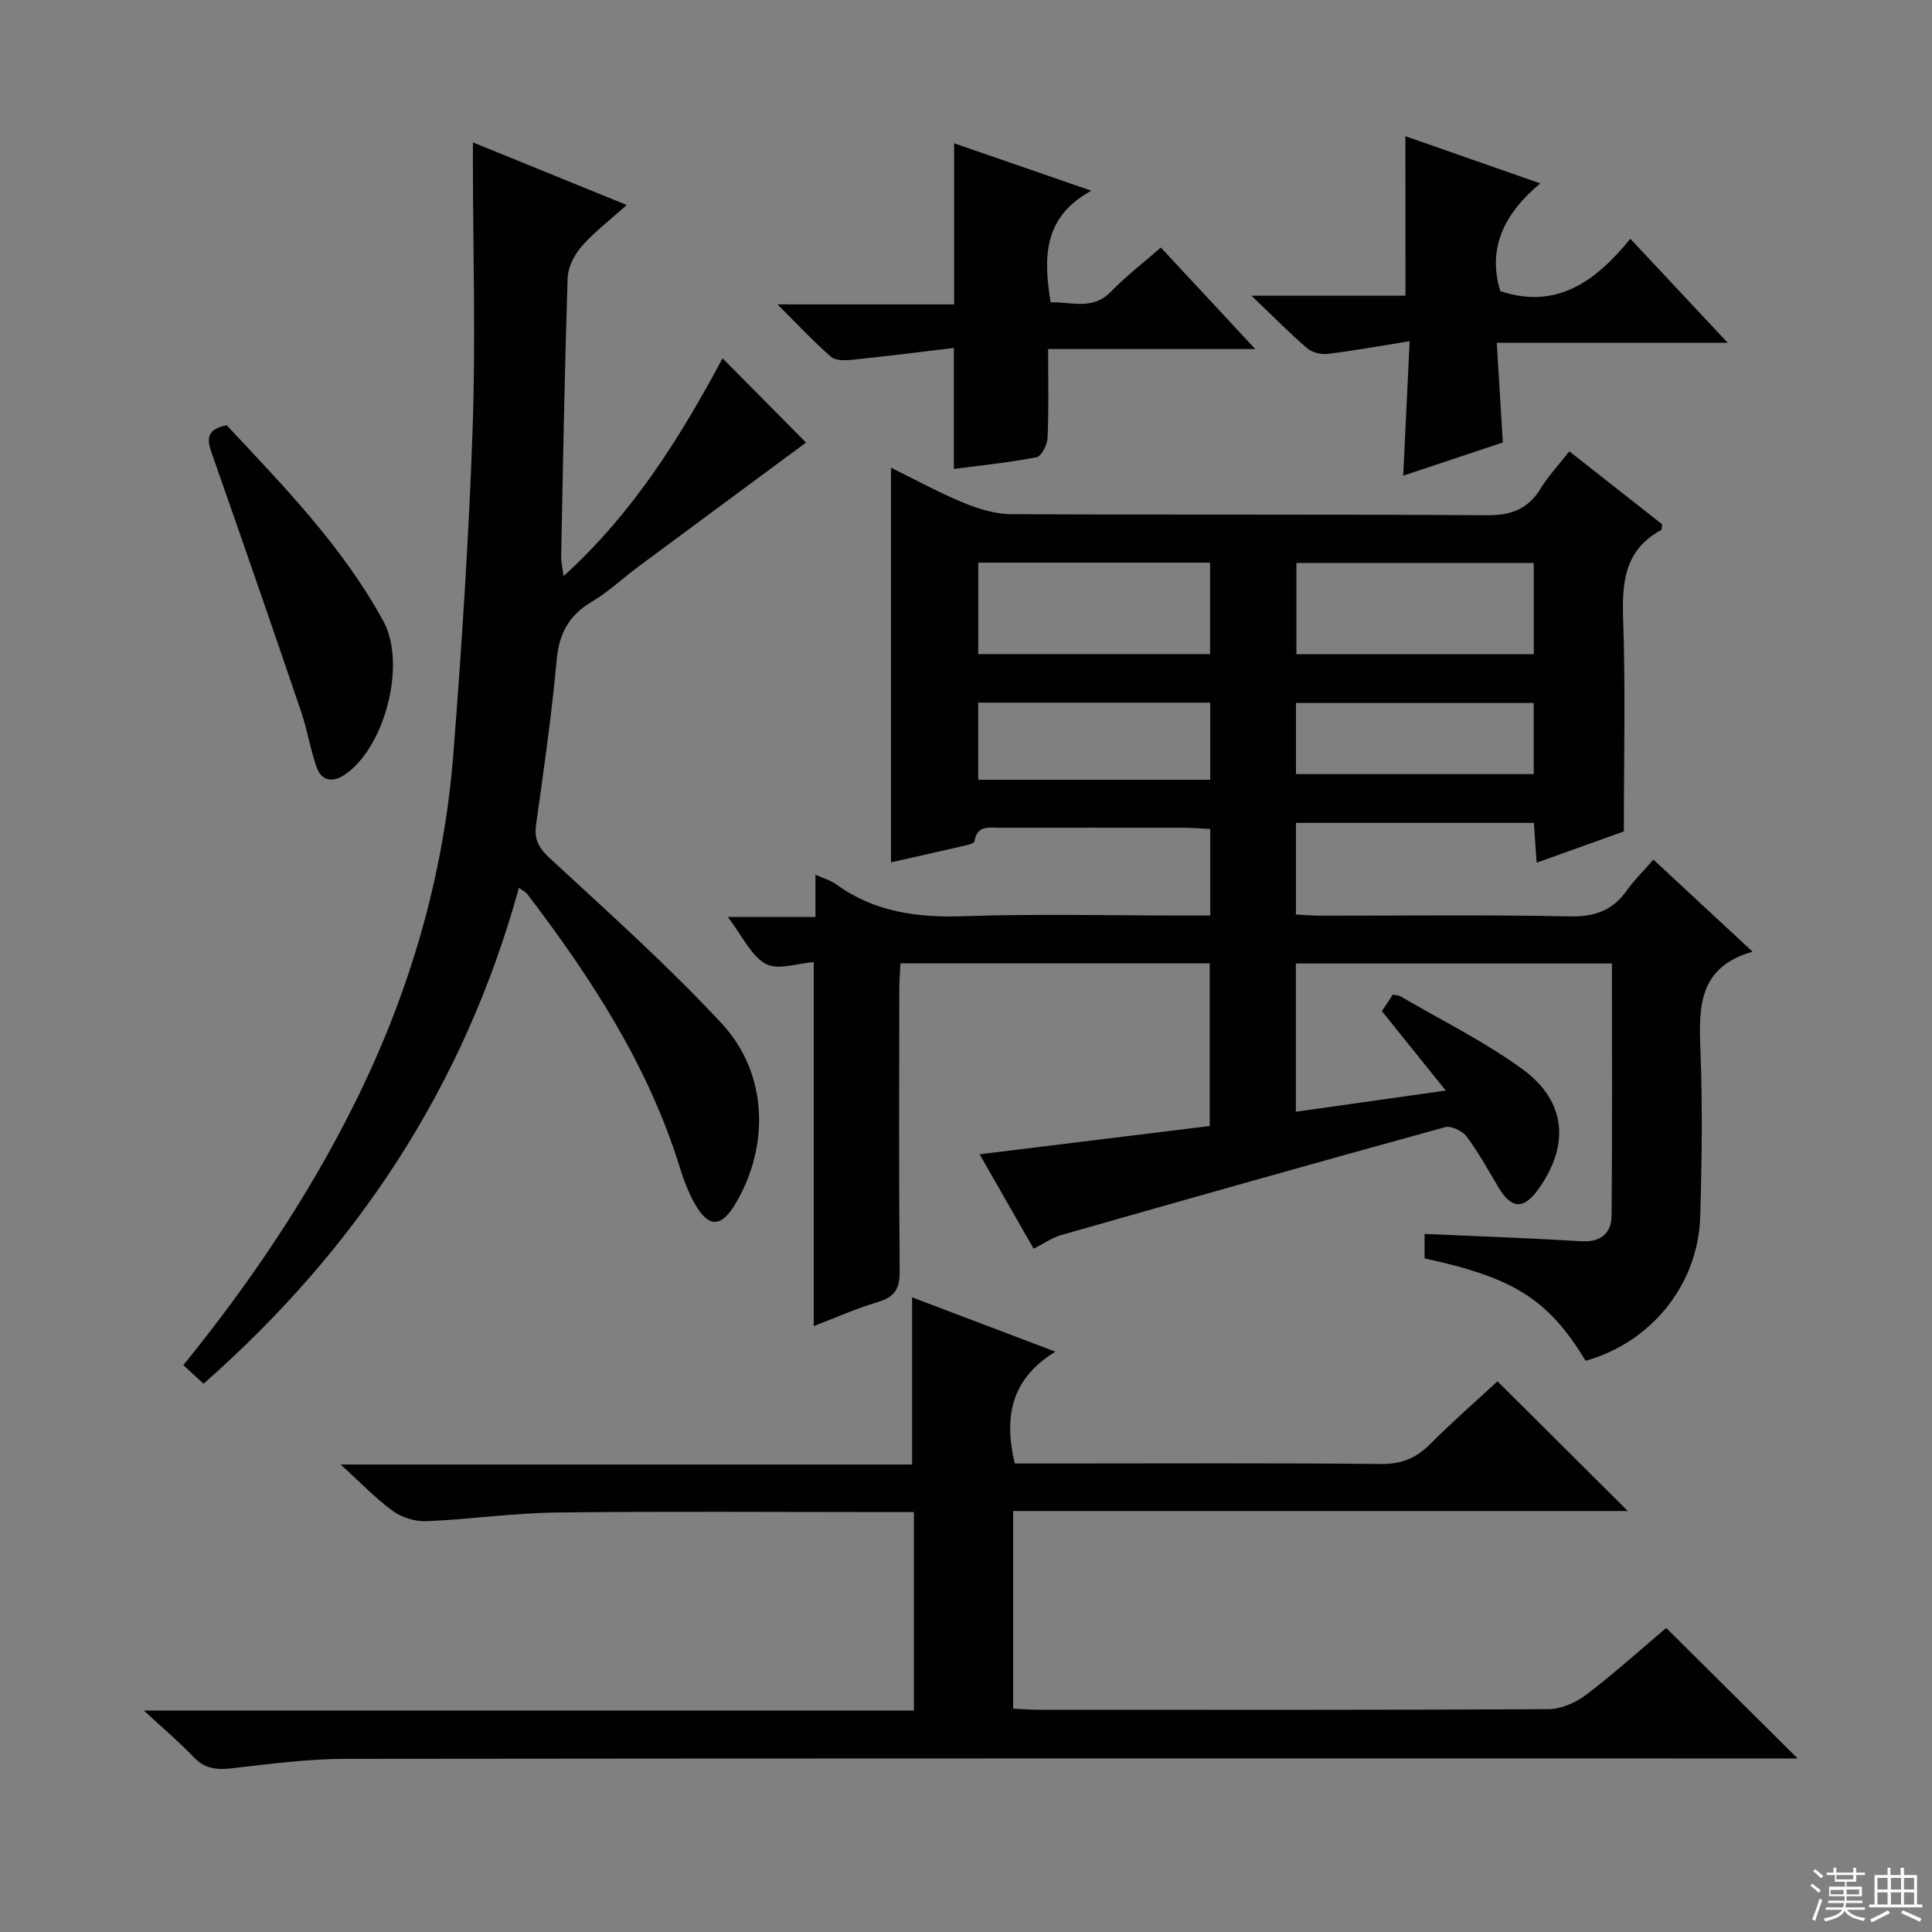 <svg enable-background="new 0 0 400 400" viewBox="0 0 400 400" xmlns="http://www.w3.org/2000/svg"><rect x="0" y="0" width="400" height="400" fill="#808080" stroke="none"/><g fill="#010102"><path d="m318.14 178.61c-.21-3.1-.38-5.53-.57-8.24-16.48 0-32.72 0-49.26 0v18.97c1.68.08 3.43.24 5.18.24 17.16.02 34.33-.22 51.49.15 5.21.11 8.9-1.23 11.86-5.4 1.52-2.15 3.44-4.01 5.48-6.36 6.74 6.26 13.25 12.31 20.53 19.07-11.29 3.22-11.12 11.51-10.79 20.38.43 11.48.3 23-.05 34.48-.42 14.09-10.19 26.08-23.73 29.83-7.7-12.67-14.75-17.18-33.34-21.19 0-1.65 0-3.37 0-5.07 10.97.49 21.73.86 32.47 1.51 4.09.25 6.21-1.69 6.25-5.33.16-17.28.07-34.57.07-52.17-22.01 0-43.57 0-65.43 0v30.69c10.03-1.42 19.91-2.81 31.03-4.38-4.79-5.95-8.91-11.08-13.23-16.45.68-1.03 1.48-2.22 2.28-3.43.67.15 1.2.15 1.6.38 8.44 4.94 17.31 9.31 25.19 15.04 9.14 6.64 9.87 15.77 3.32 24.9-3.03 4.22-5.56 4.1-8.21-.34-2.13-3.56-4.12-7.22-6.59-10.53-.88-1.18-3.22-2.34-4.47-2-26.55 7.3-53.04 14.8-79.52 22.35-1.85.53-3.52 1.72-5.7 2.82-3.67-6.42-7.27-12.71-11.18-19.55 16.15-1.98 31.73-3.89 47.64-5.85 0-11.31 0-22.35 0-33.69-21.29 0-42.38 0-64.03 0-.08 1.78-.24 3.54-.24 5.3-.02 19.5-.11 38.99.08 58.49.04 3.63-1.09 5.33-4.53 6.35-4.42 1.31-8.67 3.22-13.27 4.98 0-25.26 0-50.08 0-75.36-3.36.23-7.41 1.73-9.92.37-3.05-1.66-4.8-5.72-7.86-9.72h18.14c0-3.25 0-5.71 0-8.75 1.74.79 3.14 1.17 4.25 1.97 7.93 5.74 16.77 6.95 26.39 6.62 15.15-.52 30.32-.14 45.49-.14h5.61c0-6.25 0-11.84 0-17.92-1.9-.09-3.68-.25-5.46-.25-12.66-.02-25.33-.02-37.99 0-2.25 0-4.85-.63-5.38 2.83-.05.35-1.08.65-1.7.8-5.16 1.19-10.33 2.35-15.57 3.53 0-27.24 0-54.13 0-81.71 4.95 2.43 9.82 5.12 14.92 7.22 3.13 1.29 6.61 2.39 9.95 2.4 32.83.18 65.65-.01 98.48.23 5.04.04 8.51-1.26 11.14-5.52 1.63-2.64 3.79-4.96 5.95-7.72 6.63 5.22 12.99 10.22 19.24 15.13-.12.6-.08 1.09-.26 1.19-7.6 4.14-8.1 10.89-7.83 18.62.5 14.28.14 28.58.14 43.76-5.01 1.81-11.33 4.07-18.06 6.47zm-.59-62.06c-16.84 0-33.05 0-49.14 0v18.89h49.14c0-6.48 0-12.56 0-18.89zm-67.01-.06c-16.37 0-32.1 0-48 0v18.93h48c0-6.48 0-12.56 0-18.93zm.02 28.98c-16.35 0-32.08 0-48.03 0v15.97h48.03c0-5.47 0-10.55 0-15.97zm66.98.08c-16.85 0-33.06 0-49.22 0v14.72h49.22c0-5.04 0-9.76 0-14.72z"/><path d="m344.97 337.05c8.99 8.93 17.73 17.61 27.21 27.02-2.41 0-4.28 0-6.14 0-98.16 0-196.31-.04-294.47.08-7.78.01-15.57 1.04-23.32 1.93-3.15.36-5.7.27-8.07-2.21-3.06-3.2-6.46-6.07-10.4-9.72h159.43c0-13.81 0-27.19 0-41.09-1.99 0-3.78 0-5.57 0-22.83 0-45.66-.18-68.49.09-8.95.11-17.87 1.42-26.83 1.8-2.31.1-5.08-.74-6.95-2.09-3.61-2.61-6.72-5.91-10.85-9.65h118.32c0-11.8 0-23 0-34.61 9.3 3.53 18.82 7.14 29.66 11.25-9.31 5.71-10.65 13.66-8.4 23.15h8.29c22.5 0 45-.12 67.49.1 4.19.04 7.22-1.12 10.12-4.02 4.56-4.59 9.45-8.85 14.04-13.1 9 8.96 17.73 17.65 26.98 26.86-42.6 0-84.76 0-127.26 0v40.92c1.76.08 3.5.23 5.25.23 35.16.01 70.33.07 105.49-.12 2.66-.01 5.71-1.33 7.87-2.97 5.81-4.4 11.24-9.32 16.6-13.85z"/><path d="m116.69 119.27c14.49-13.15 24.25-28.92 32.91-45.09 6.01 6.07 11.8 11.92 17.28 17.45-11.1 8.21-22.95 16.95-34.77 25.73-3.21 2.38-6.14 5.18-9.55 7.2-4.69 2.77-6.78 6.49-7.29 11.94-1.06 11.4-2.65 22.76-4.27 34.11-.45 3.17.5 4.92 2.86 7.1 12.07 11.17 24.38 22.16 35.56 34.19 9.53 10.25 9.97 25.21 2.93 37.19-3.01 5.13-5.64 5.21-8.54.06-1.29-2.3-2.25-4.82-3.03-7.35-6.54-21.16-18.38-39.35-31.66-56.75-.28-.36-.75-.57-1.68-1.25-11.28 40.95-33.48 74.67-65.3 102.69-1.44-1.32-2.75-2.53-4.18-3.85 13.76-16.98 25.85-34.83 35.51-54.29 11.35-22.86 18.43-46.95 20.4-72.37 1.74-22.36 3.2-44.76 3.98-67.18.64-18.26.09-36.57.06-54.86 0-1.15 0-2.31 0-4.46 10.52 4.28 20.52 8.35 31.84 12.96-3.6 3.25-6.79 5.66-9.36 8.61-1.5 1.73-2.8 4.28-2.87 6.51-.62 19.29-.96 38.59-1.34 57.89 0 1.08.29 2.14.51 3.82z"/><path d="m290.97 28.2c8.7 3.04 17.71 6.2 27.93 9.77-7.44 6.21-11 13.36-8.28 22.3 11.46 3.82 19.6-1.79 26.92-10.84 6.75 7.21 13.04 13.92 20.16 21.53-16.41 0-31.75 0-47.81 0 .44 7.23.84 13.79 1.25 20.65-6.82 2.27-13.52 4.5-20.62 6.87.44-9.28.86-18.1 1.33-27.84-6.26 1-11.6 1.98-16.97 2.63-1.37.17-3.22-.28-4.24-1.16-3.65-3.14-7.04-6.59-11.54-10.89h31.89c-.02-11.34-.02-22.07-.02-33.02z"/><path d="m225.95 39.49c-10.07 5.49-9.9 13.92-8.43 23.11 4.24-.17 8.64 1.74 12.48-2.21 3.1-3.19 6.67-5.93 10.34-9.14 6.37 6.85 12.52 13.46 19.55 21.02-14.9 0-28.59 0-42.89 0 0 6.53.15 12.47-.11 18.38-.06 1.42-1.26 3.81-2.28 4.01-5.64 1.11-11.38 1.67-17.12 2.43 0-8.25 0-16.13 0-25.05-6.97.83-13.96 1.72-20.97 2.44-1.49.15-3.52.22-4.48-.62-3.6-3.13-6.86-6.64-11.07-10.84h36.57c0-11.19 0-21.87 0-33.36 9.07 3.14 18.16 6.29 28.41 9.83z"/><path d="m46.93 88.04c11.77 12.58 23.99 25.08 32.45 40.58 4.86 8.91.24 26.42-8.18 31.89-2.51 1.63-4.69 1.03-5.64-1.65-1.32-3.72-1.92-7.7-3.19-11.45-5.98-17.56-12.05-35.1-18.19-52.61-1.07-3.03-2.27-5.76 2.75-6.76z"/></g><path d="m374.8 390.4.4-.4c.7.5 1.3 1 1.8 1.4l-.5.5c-.5-.6-1.1-1.1-1.7-1.5zm1 7.3-.6-.3c.5-1.4 1.1-2.8 1.5-4.3.2.1.4.2.6.3-.5 1.3-1 2.8-1.5 4.3zm-.4-10.3.4-.4c.4.3 1 .8 1.7 1.4l-.5.5c-.4-.5-1-1-1.6-1.5zm2.5.3h1.7v-1h.6v1h3.5v-1h.6v1h1.8v.5h-1.8v1.4h-2v1h3.2v2h-3.2v.9h3.3v.5h-3.4c0 .3-.1.6-.1.9h4v.5h-3.7c.7.9 1.9 1.5 3.8 1.7-.1.2-.2.4-.3.6-2.1-.4-3.5-1.1-4-2.1-.4 1-1.8 1.7-4 2.2-.1-.2-.2-.4-.3-.6 2.1-.4 3.4-1 3.8-1.8h-3.4v-.5h3.6c.1-.3.1-.6.2-.9h-3.3v-.5h3.4c0-.3 0-.6 0-.9h-3.2v-2h3.3v-1h-2.1v-1.4h-1.7v-.5zm1.1 3.5v1h2.7c0-.3 0-.4 0-.4 0-.1 0-.2 0-.2 0-.1 0-.2 0-.3h-2.7zm1.2-3v.9h3.5v-.9zm4.7 3h-2.6v.6.4h2.6z" fill="#fbfcfa"/><path d="m393.6 386.7h.6v1.5h2.7v6.1h1.1v.6h-11v-.6h1.1v-6.1h2.7v-1.5h.6v1.5h2.1v-1.5zm-2.7 8.8.4.6c-1.2.6-2.5 1.3-3.8 1.9-.1-.2-.2-.4-.3-.6 1.2-.6 2.5-1.2 3.7-1.9zm-2.2-6.7v2.4h2.1v-2.4zm0 3v2.5h2.1v-2.5zm2.8-3v2.4h2.1v-2.4zm0 3v2.5h2.1v-2.5zm6 6.1c-1.4-.7-2.7-1.3-3.9-1.8l.3-.6c1.5.6 2.7 1.2 3.9 1.7zm-1.2-9.1h-2.1v2.4h2.1zm-2.1 3v2.5h2.1v-2.5z" fill="#fbfcfa"/></svg>